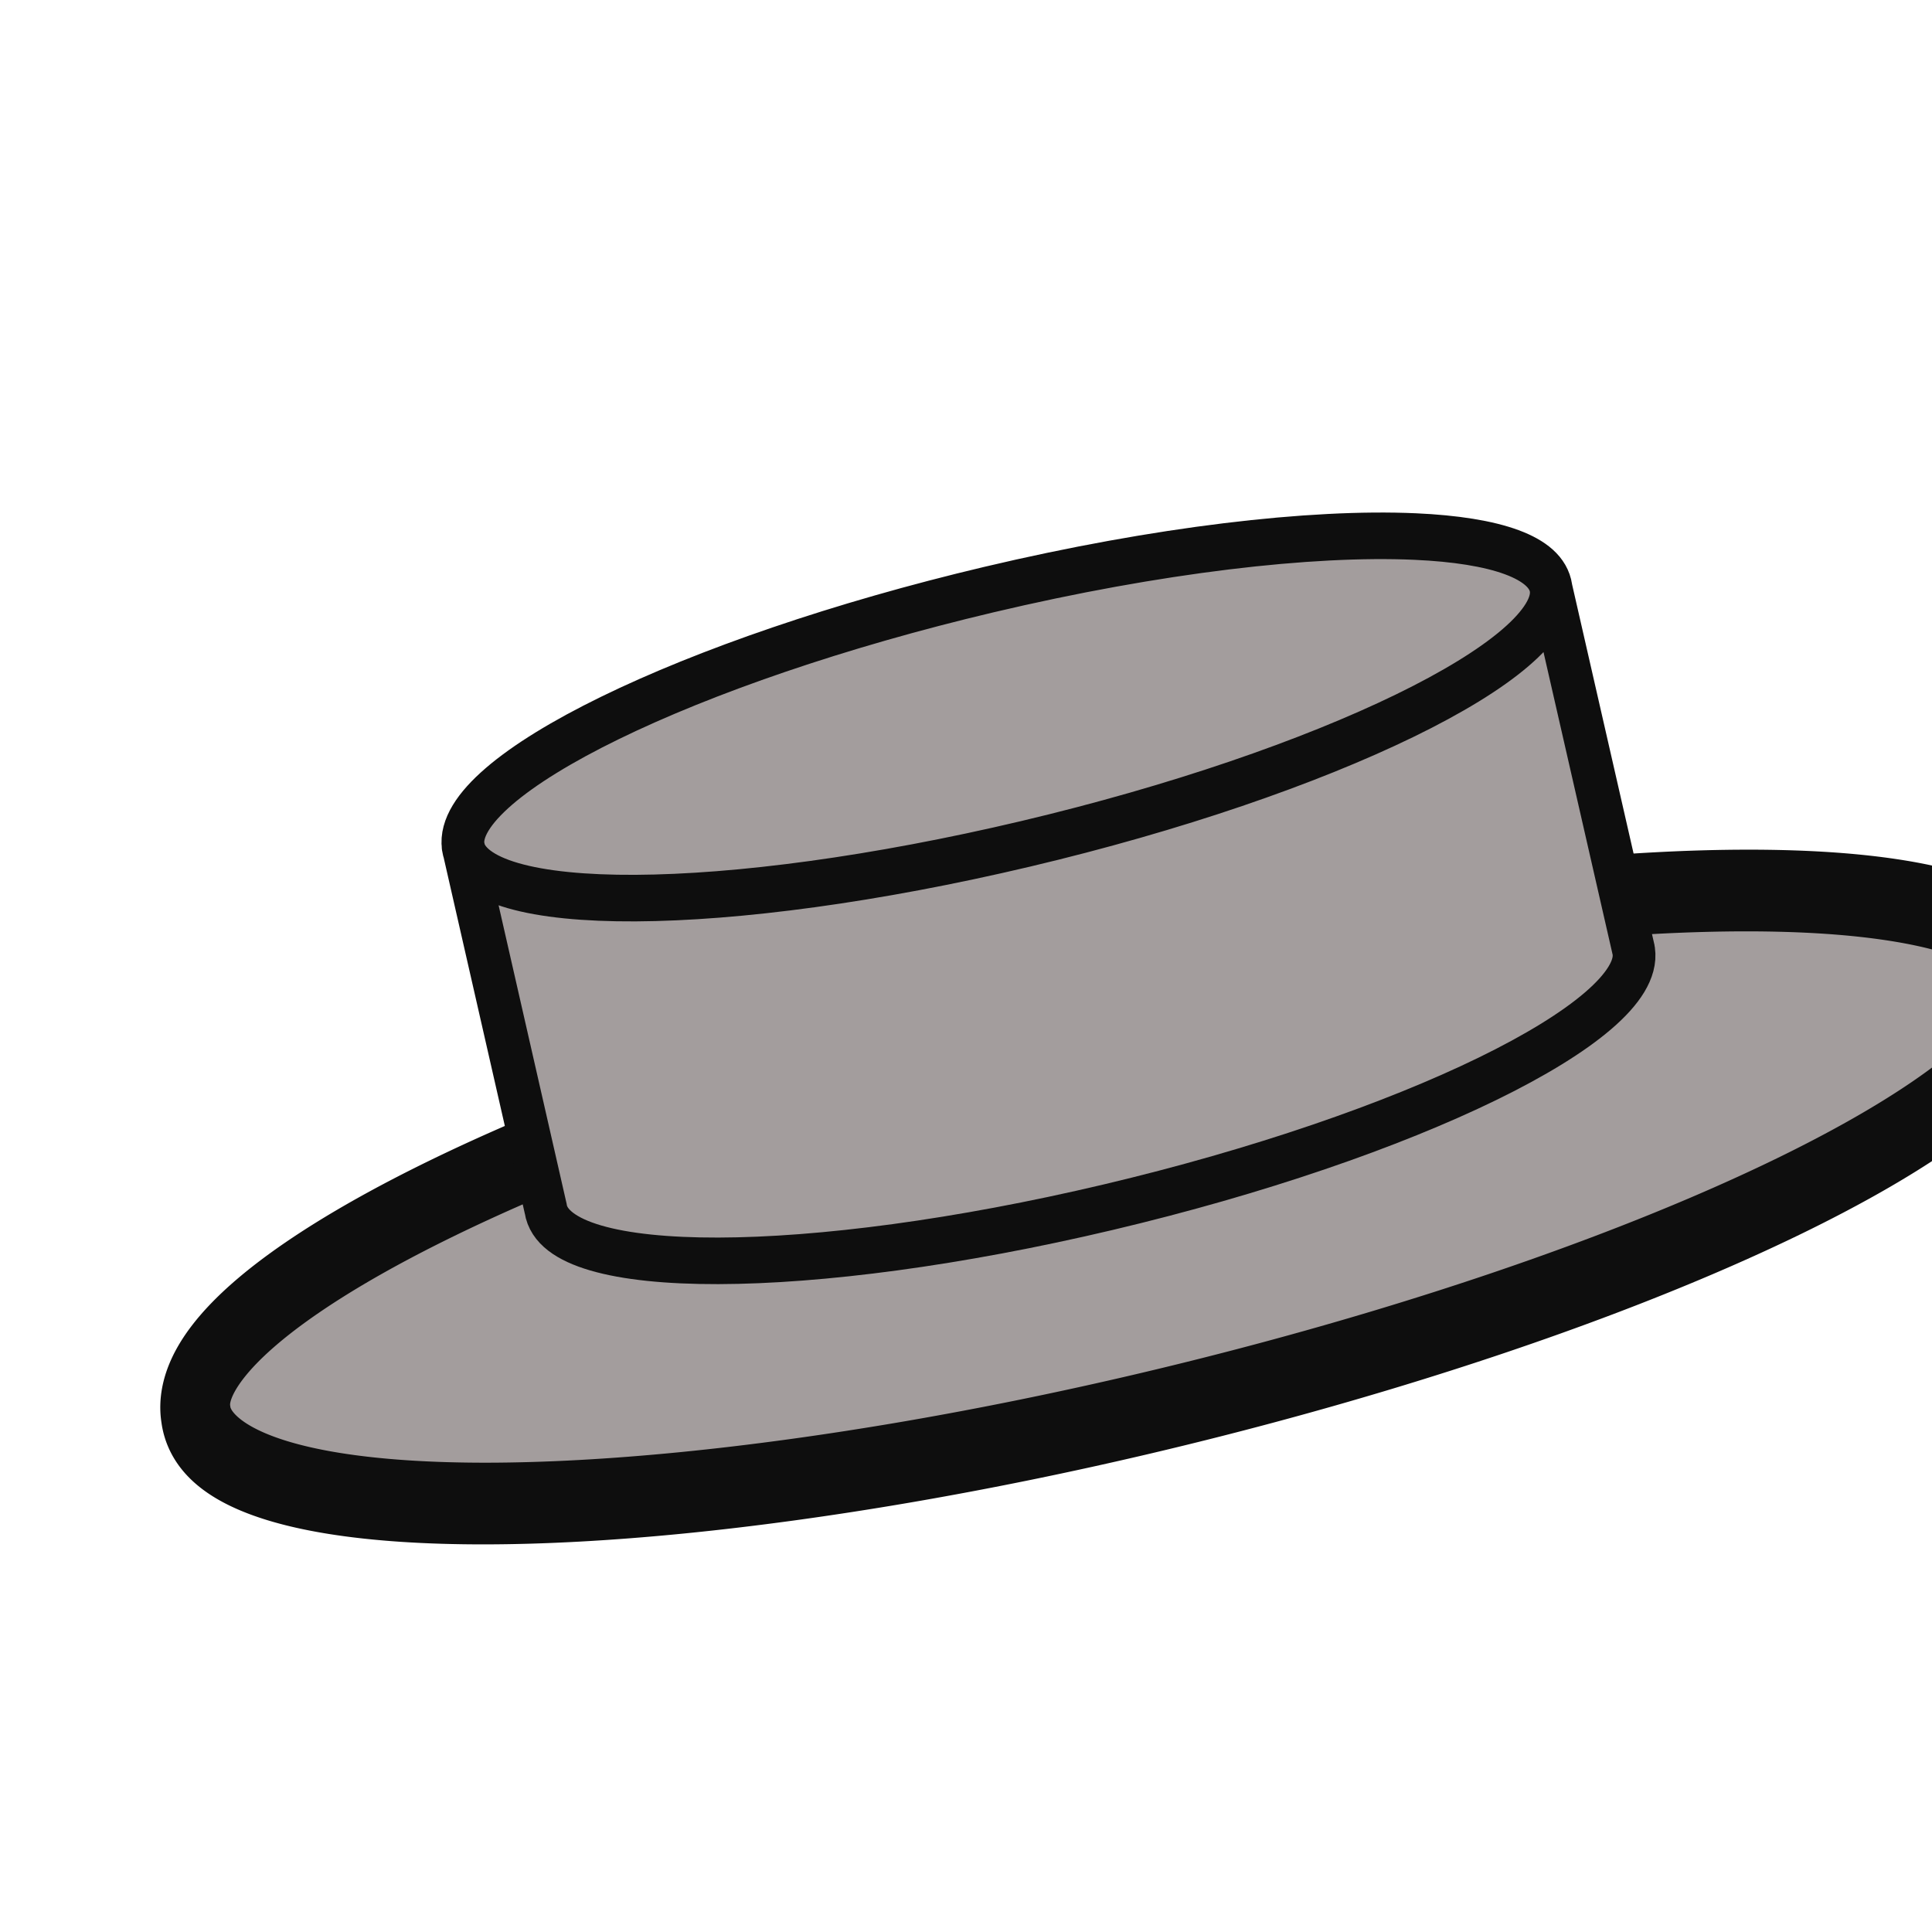 <?xml version="1.0" encoding="UTF-8" standalone="no"?>
<!-- Created with Inkscape (http://www.inkscape.org/) -->

<svg
   xmlns:dc="http://purl.org/dc/elements/1.1/"
   xmlns:cc="http://creativecommons.org/ns#"
   xmlns:rdf="http://www.w3.org/1999/02/22-rdf-syntax-ns#"
   xmlns:svg="http://www.w3.org/2000/svg"
   xmlns="http://www.w3.org/2000/svg"
   xmlns:sodipodi="http://sodipodi.sourceforge.net/DTD/sodipodi-0.dtd"
   xmlns:inkscape="http://www.inkscape.org/namespaces/inkscape"
   width="15.92"
   height="15.92"
   id="svg8812"
   version="1.1"
   inkscape:version="0.48.2 r9819"
   sodipodi:docname="offer_tiny.svg">
  <defs
     id="defs8814" />
  <sodipodi:namedview
     id="base"
     pagecolor="#ffffff"
     bordercolor="#666666"
     borderopacity="1.0"
     inkscape:pageopacity="0.0"
     inkscape:pageshadow="2"
     inkscape:zoom="11.2"
     inkscape:cx="17.078821"
     inkscape:cy="3.5450435"
     inkscape:document-units="px"
     inkscape:current-layer="layer1"
     showgrid="false"
     showborder="true"
     fit-margin-top="0"
     fit-margin-left="0"
     fit-margin-right="0"
     fit-margin-bottom="0"
     inkscape:window-width="634"
     inkscape:window-height="420"
     inkscape:window-x="719"
     inkscape:window-y="598"
     inkscape:window-maximized="0" />
  <g
     inkscape:label="Calque 1"
     inkscape:groupmode="layer"
     id="layer1"
     transform="translate(-365.958,-521.267)">
    <g
       inkscape:transform-center-y="-0.0028215617"
       inkscape:transform-center-x="1.571214"
       id="g53718"
       style="fill:#a39d9d;fill-opacity:1;stroke:#0e0e0e;stroke-width:1;stroke-opacity:1;display:inline;filter:url(#filter59863)"
       transform="matrix(0.101,-3.3957886e-4,3.1131236e-4,0.11,140.005,510.976)">
      <path
         sodipodi:type="arc"
         style="fill:#a39d9d;fill-opacity:1;stroke:#0e0e0e;stroke-width:5;stroke-linecap:round;stroke-linejoin:miter;stroke-miterlimit:4;stroke-opacity:1;stroke-dasharray:none;stroke-dashoffset:0"
         id="path53720"
         sodipodi:cx="2327.4419"
         sodipodi:cy="190.13737"
         sodipodi:rx="66.821594"
         sodipodi:ry="13.435029"
         d="m 2394.264,190.137 a 66.822,13.435 0 1 1 -133.643,0 66.822,13.435 0 1 1 133.643,0 z"
         transform="matrix(1.124,-0.24,0.185,1.2,-323.613,520.832)" />
      <path
         style="fill:#a39d9d;fill-opacity:1;stroke:#0e0e0e;stroke-width:3.488;stroke-linecap:round;stroke-linejoin:miter;stroke-miterlimit:4;stroke-opacity:1;stroke-dashoffset:0"
         d="m 2363.254,144.946 6.67,27.161 z m 6.665,27.17 c 0.812,5.263 -18.406,13.805 -42.925,19.052 -24.519,5.247 -45.071,5.226 -45.903,-0.034 l -6.651,-27.15 c -0.775,-5.321 18.442,-13.864 42.961,-19.11 13.792,-2.951 26.31,-4.24 34.779,-3.865 6.587,0.292 10.716,1.598 11.071,3.9 m 0,0 c 0.812,5.263 -18.404,13.775 -42.923,19.022 -24.519,5.247 -45.08,5.313 -45.892,0.051"
         id="path53722"
         inkscape:connector-curvature="0"
         sodipodi:nodetypes="ccccsccssccsc" />
    </g>
  </g>
</svg>

